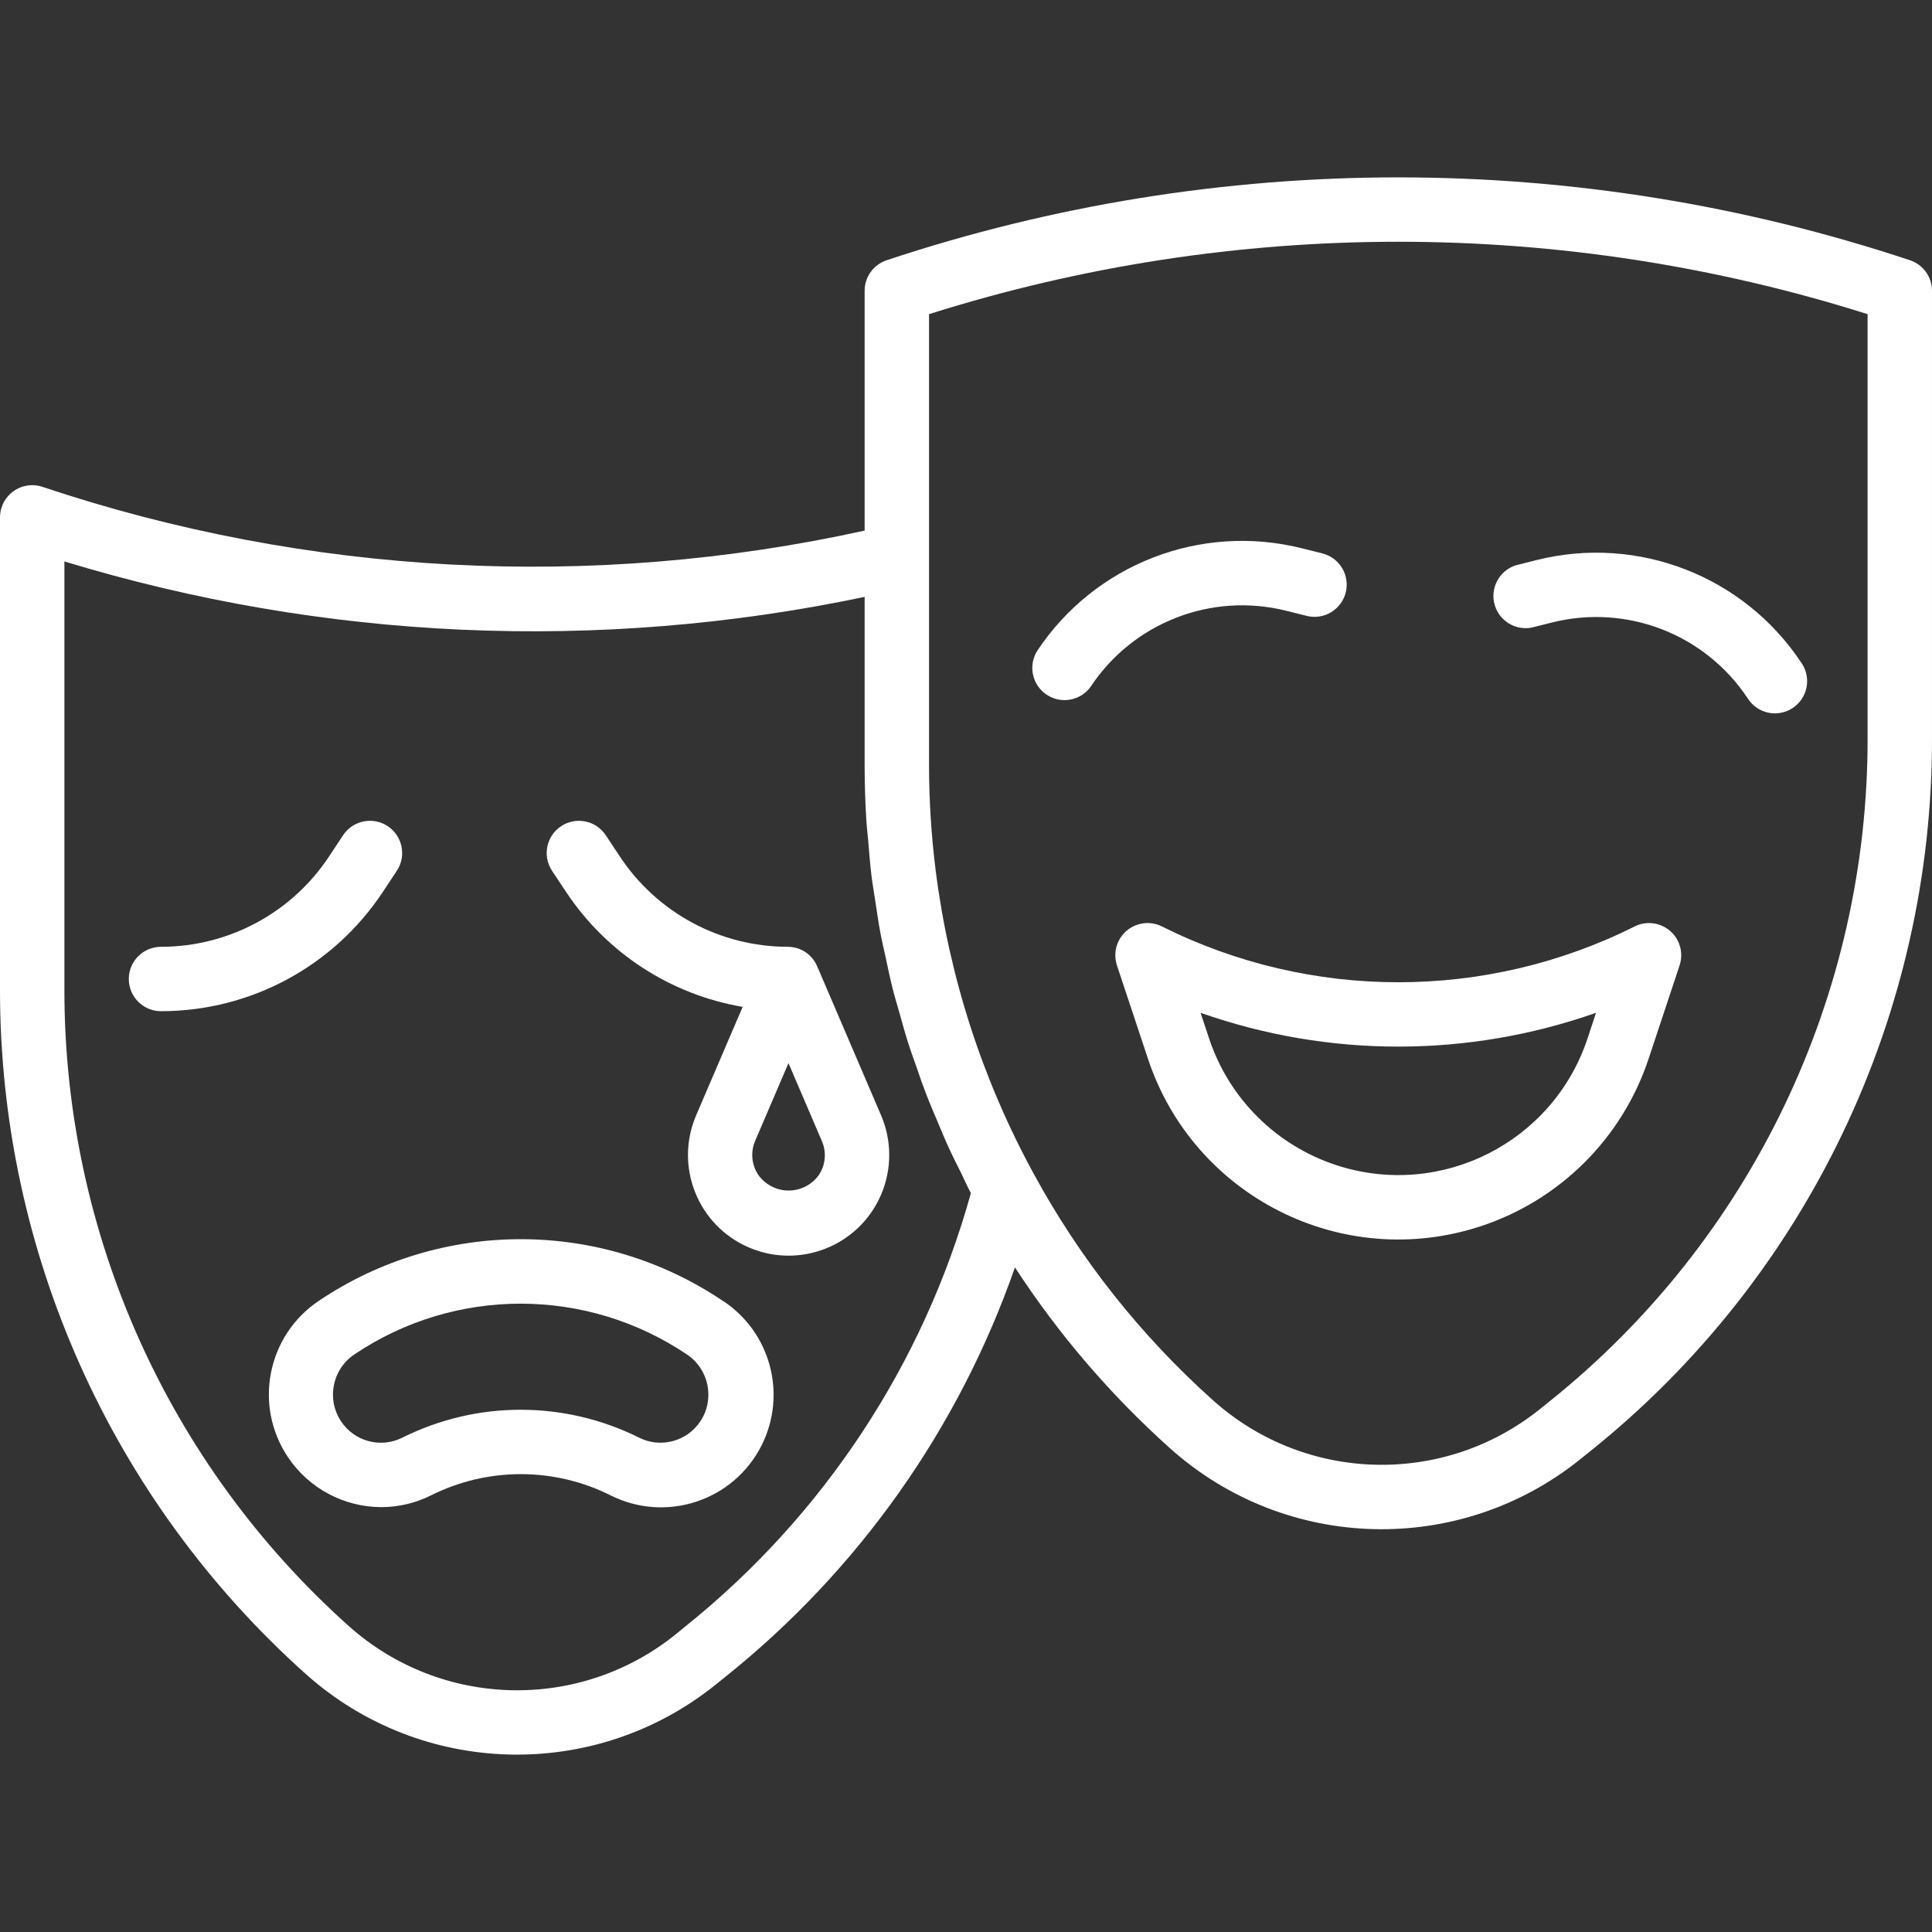 <?xml version="1.0" encoding="iso-8859-1"?>
<!-- Generator: Adobe Illustrator 19.0.0, SVG Export Plug-In . SVG Version: 6.00 Build 0)  -->
<svg version="1.1" id="Capa_1" xmlns="http://www.w3.org/2000/svg" xmlns:xlink="http://www.w3.org/1999/xlink" x="0px" y="0px"
	 viewBox="0 0 480.001 480.001" fill="white" style="enable-background:new 0 0 480.001 480.001;" xml:space="preserve">
<rect x="0" y="0" width="480.001" height="480.001" fill="#333333" stroke="none"/>
<g>
	<g>
		<path d="M328.584,137.508l-5.2-1.304c-25.094-6.267-51.415,3.953-65.704,25.512c-2.333,3.752-1.184,8.685,2.568,11.018
			c3.598,2.238,8.316,1.282,10.76-2.178c10.554-15.894,29.964-23.434,48.48-18.832l5.208,1.304c4.293,1.043,8.619-1.592,9.663-5.885
			C335.391,142.893,332.819,138.601,328.584,137.508z"/>
	</g>
</g>
<g>
	<g>
		<path d="M412.221,229.736c-2.023-0.673-4.23-0.51-6.133,0.451h0.024c-36.956,18.472-80.452,18.472-117.408,0
			c-3.943-1.993-8.756-0.412-10.749,3.531c-0.962,1.902-1.124,4.11-0.451,6.133l7.64,23.008
			c11.293,34.383,48.321,53.101,82.704,41.808c19.789-6.5,35.309-22.02,41.808-41.808l7.632-23.008
			C418.682,235.659,416.413,231.131,412.221,229.736z M394.48,257.828c-8.521,25.997-36.503,40.164-62.501,31.643
			c-14.983-4.911-26.733-16.661-31.643-31.643l-2.056-6.2c31.792,11.2,66.456,11.2,98.248,0L394.48,257.828z"/>
	</g>
</g>
<g>
	<g>
		<path d="M447.771,165.01c-0.082-0.132-0.169-0.262-0.259-0.39c-14.3-21.536-40.605-31.743-65.688-25.488l-5.216,1.312
			c-4.21,1.342-6.534,5.843-5.192,10.052c1.225,3.841,5.116,6.17,9.08,5.436l5.224-1.304c18.511-4.597,37.914,2.942,48.464,18.832
			c2.333,3.752,7.267,4.902,11.018,2.568C448.954,173.695,450.104,168.762,447.771,165.01z"/>
	</g>
</g>
<g>
	<g>
		<path d="M474.536,64.66c-82.531-27.456-171.733-27.456-254.264,0c-3.259,1.093-5.456,4.146-5.456,7.584v59.584
			c-67.823,14.924-138.424,11.167-204.28-10.872c-4.19-1.401-8.723,0.861-10.123,5.051C0.14,126.824,0,127.679,0,128.54v117.448
			c-0.001,64.852,27.615,126.635,75.936,169.888c28.738,25.705,71.861,26.826,101.896,2.648l2.448-1.968
			c33.037-26.464,57.949-61.701,71.88-101.672c10.829,16.629,23.805,31.757,38.592,44.992
			c28.736,25.704,71.856,26.825,101.888,2.648l2.448-1.968c53.857-43.144,85.115-108.481,84.912-177.488V72.244
			C479.999,68.804,477.798,65.75,474.536,64.66z M170.248,404.1l-2.4,1.968c-23.954,19.283-58.349,18.379-81.256-2.136
			C41.668,363.721,15.995,306.28,16,245.988V139.492c64.473,19.634,132.861,22.661,198.816,8.8v41.728
			c0,4.677,0.147,9.355,0.44,14.032c0.096,1.552,0.304,3.088,0.432,4.64c0.256,3.104,0.496,6.216,0.88,9.312
			c0.24,1.88,0.584,3.736,0.864,5.6c0.416,2.752,0.8,5.512,1.312,8.248c0.368,1.984,0.856,3.952,1.28,5.928
			c0.56,2.592,1.08,5.192,1.728,7.76c0.52,2.048,1.144,4.072,1.712,6.104c0.696,2.464,1.36,4.936,2.136,7.376
			c0.656,2.064,1.408,4.096,2.12,6.136c0.8,2.4,1.64,4.76,2.552,7.112c0.8,2.048,1.672,4.056,2.52,6.072
			c0.968,2.304,1.912,4.608,2.952,6.872c0.928,2.024,1.944,4,2.936,6.008c0.856,1.728,1.6,3.488,2.536,5.2
			C229.449,338.873,204.62,376.546,170.248,404.1z M464,183.068c0.183,64.159-28.873,124.906-78.936,165.032l-2.448,1.968
			c-23.944,19.259-58.31,18.355-81.208-2.136c-17.988-16.09-33.077-35.151-44.608-56.352c-12.723-23.332-20.972-48.837-24.32-75.2
			c-1.107-8.757-1.662-17.574-1.664-26.4V78.052c75.878-23.984,157.306-23.984,233.184,0V183.068z"/>
	</g>
</g>
<g>
	<g>
		<path d="M96.336,205.26c-3.685-2.443-8.653-1.437-11.096,2.248l-3.472,5.256C72.501,226.791,56.812,235.229,40,235.228
			c-4.418,0-8,3.582-8,8s3.582,8,8,8c22.176,0.007,42.874-11.117,55.104-29.616l3.48-5.256
			C101.027,212.671,100.021,207.703,96.336,205.26z"/>
	</g>
</g>
<g>
	<g>
		<path d="M179.632,323.204h-0.04c-30.349-20.44-70.059-20.44-100.408,0c-12.835,8.625-16.248,26.022-7.623,38.857
			c5.182,7.712,13.852,12.35,23.143,12.383c4.326-0.002,8.592-1.016,12.456-2.96c14.001-6.984,30.471-6.984,44.472,0
			c13.777,6.965,30.592,1.444,37.557-12.333C195.595,346.48,191.485,331.02,179.632,323.204z M173.992,353.132
			c-3.318,4.994-9.836,6.733-15.2,4.056c-18.525-9.252-40.323-9.252-58.848,0c-5.363,2.688-11.889,0.947-15.2-4.056
			c-3.675-5.506-2.196-12.948,3.304-16.632c24.965-16.81,57.627-16.81,82.592,0C176.157,340.168,177.657,347.613,173.992,353.132z"
			/>
	</g>
</g>
<g>
	<g>
		<path d="M218.904,277.108L203.28,240.66l-0.08-0.136c-1.116-3.164-4.101-5.284-7.456-5.296
			c-16.81,0.003-32.498-8.436-41.76-22.464l-3.488-5.256c-2.443-3.683-7.409-4.687-11.092-2.244
			c-3.683,2.443-4.687,7.409-2.244,11.092l3.488,5.256c10.059,15.157,25.932,25.486,43.864,28.544l-11.56,26.952
			c-5.442,12.689,0.433,27.388,13.122,32.83c12.689,5.442,27.388-0.433,32.83-13.122C221.603,290.524,221.603,283.4,218.904,277.108
			z M203.44,291.932c-2.967,4.147-8.734,5.103-12.88,2.136c-0.824-0.59-1.546-1.311-2.136-2.136c-1.702-2.509-2.004-5.714-0.8-8.496
			l8.272-19.304l8.272,19.304C205.398,286.206,205.123,289.412,203.44,291.932z"/>
	</g>
</g>
<g>
</g>
<g>
</g>
<g>
</g>
<g>
</g>
<g>
</g>
<g>
</g>
<g>
</g>
<g>
</g>
<g>
</g>
<g>
</g>
<g>
</g>
<g>
</g>
<g>
</g>
<g>
</g>
<g>
</g>
</svg>
